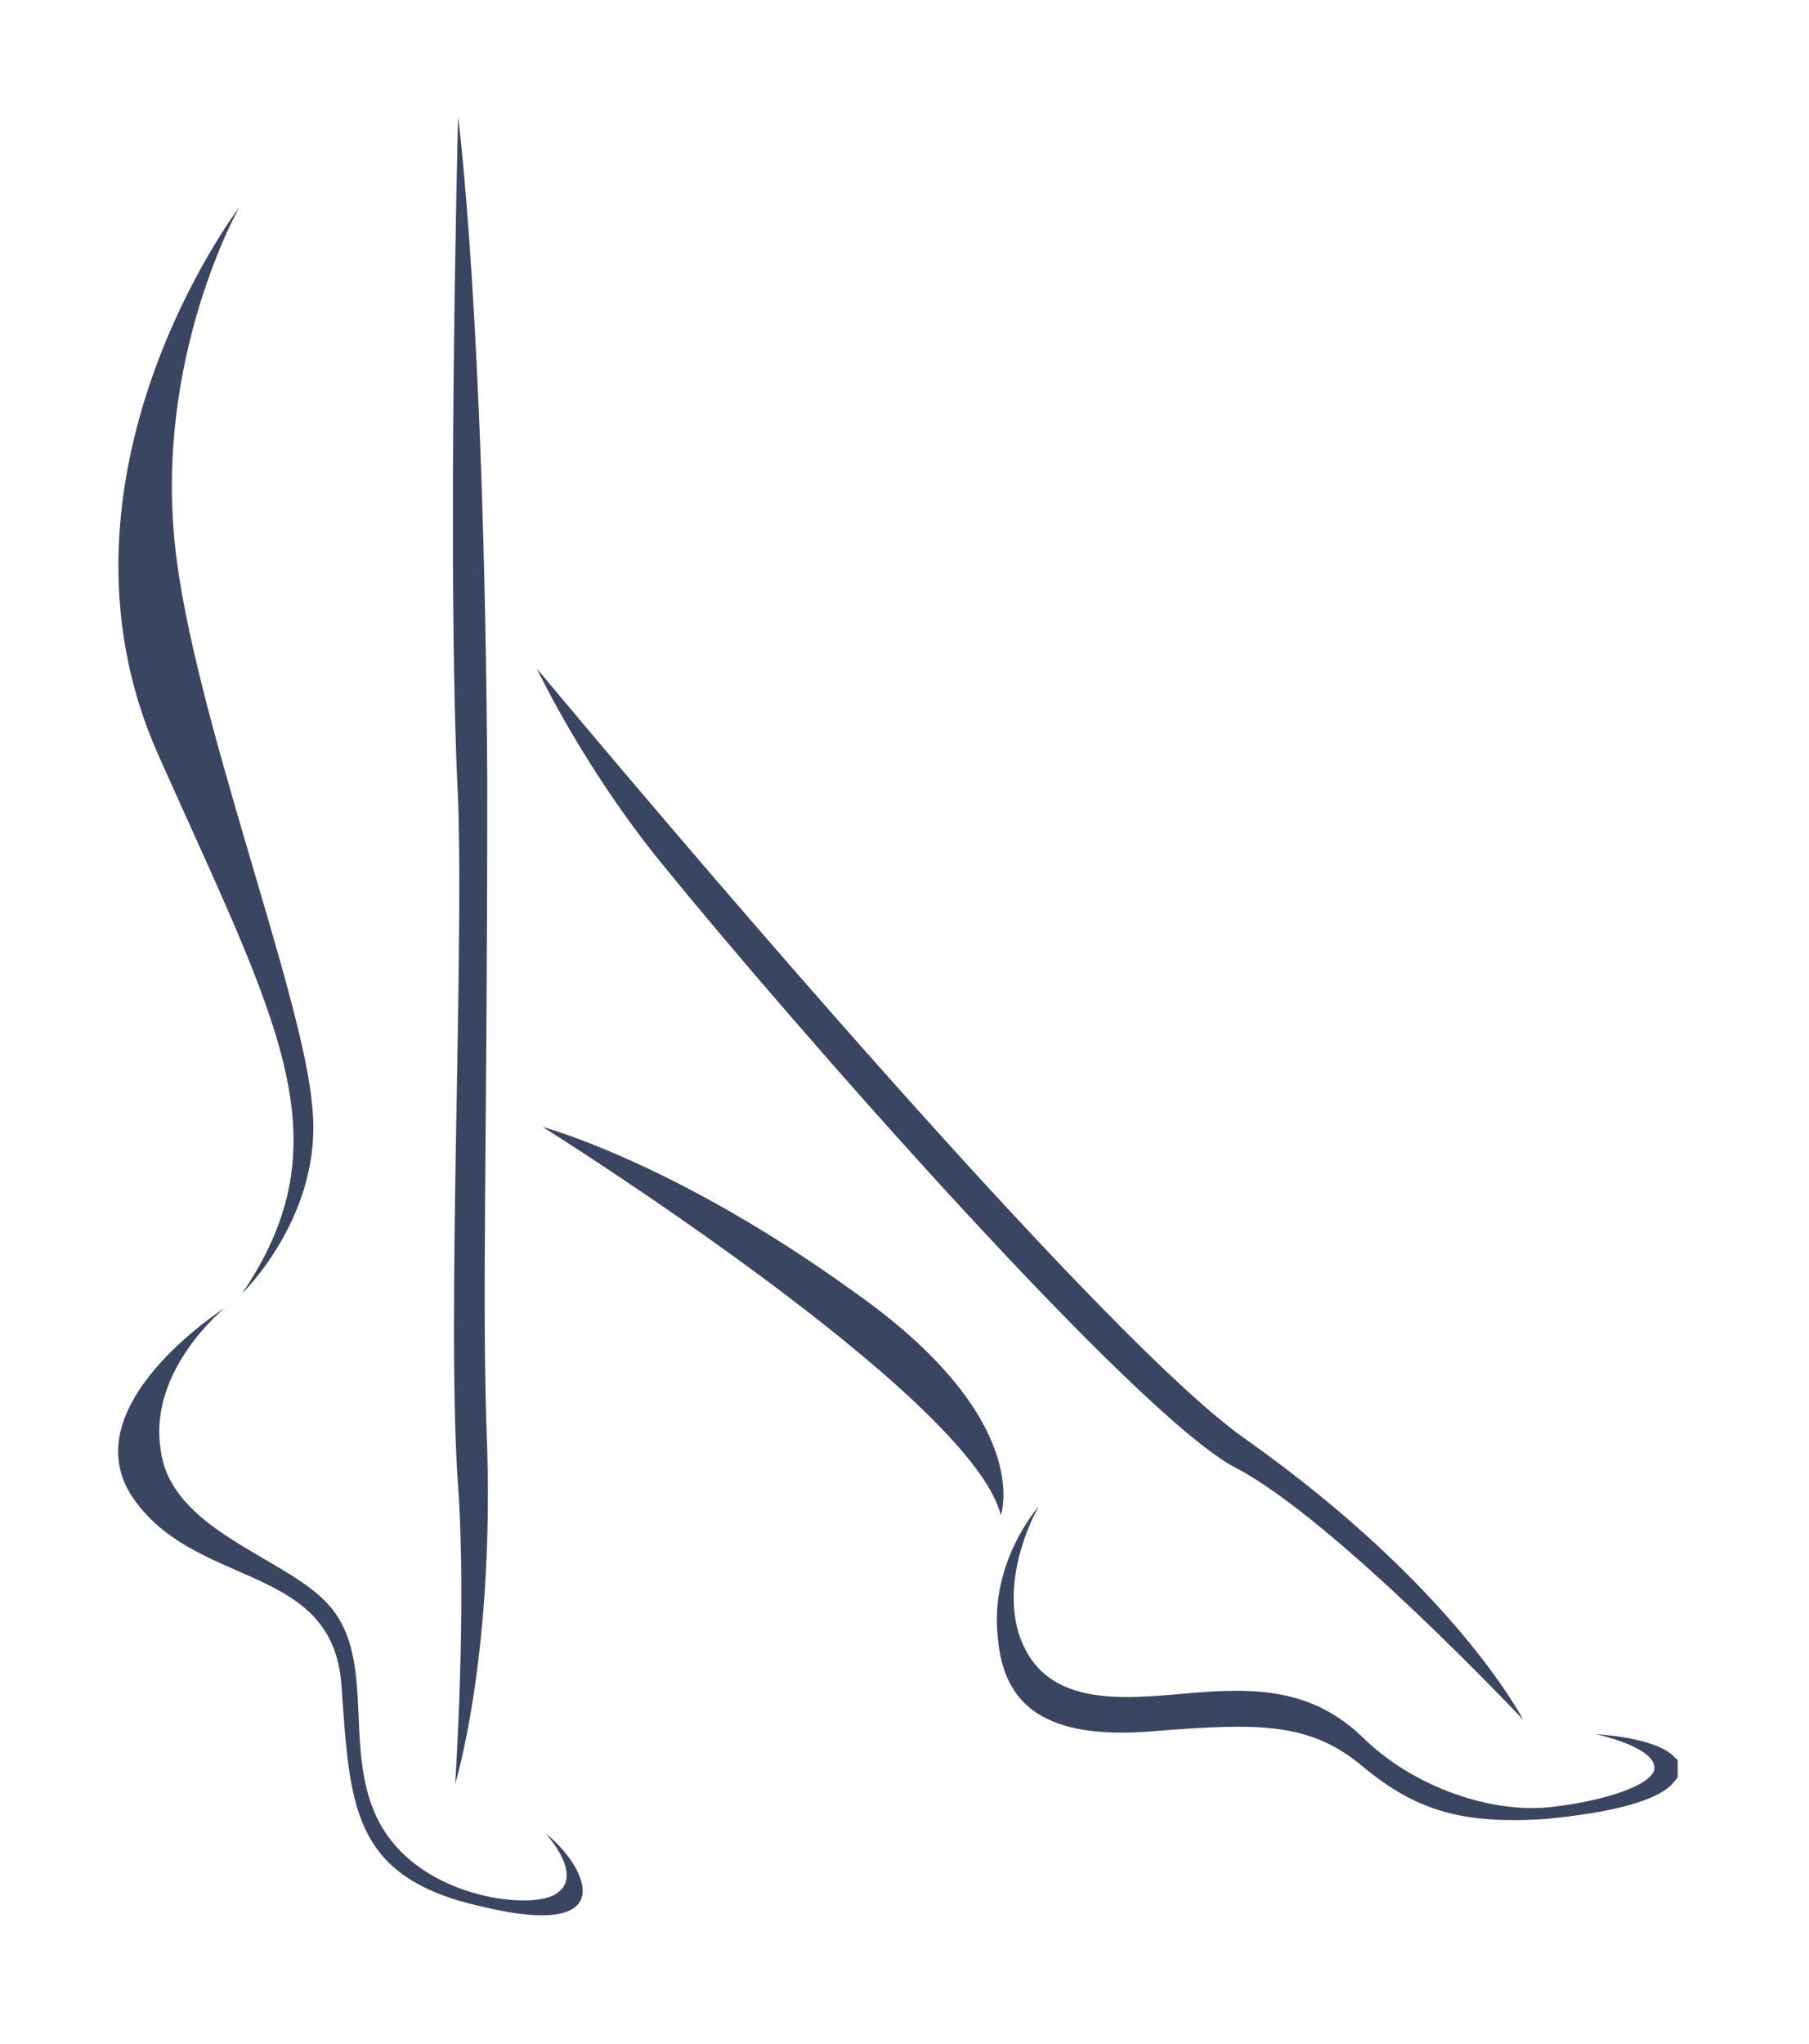 <svg width="62" height="70" viewBox="0 0 62 70" fill="none" xmlns="http://www.w3.org/2000/svg">
<g clip-path="url(#clip0)" filter="url(#filter0_d)">
<path d="M15.7 0C15.7 0 16.6 6.8 16.7 22.7C16.7 35.7 16.5 40.5 16.7 45.7C16.9 52.9 15.6 57.1 15.6 57.1C15.6 57.1 16 51.1 15.7 46.9C15.3 41.4 15.9 29 15.7 23.4C15.3 15.5 15.7 0 15.7 0Z" fill="#3A4561"/>
<path d="M8.2 3.1C8.2 3.1 1.2 12.3 5.4 21.8C9.5 31 11.9 35 8.3 40.3C8.3 40.3 11.1 37.6 10.7 33.9C10.4 30.1 6.6 20.4 6 14.7C5.3 8.2 8.2 3.1 8.2 3.1Z" fill="#3A4561"/>
<path d="M7.7 40.8C7.7 40.8 2.2 44.3 4.7 47.5C6.9 50.4 11.4 49.6 11.7 53.7C12 57.8 12 60.3 16.5 61.3C21.5 62.5 20 59.8 18.7 58.8C18.7 58.8 20.1 60.3 19 60.9C18.1 61.4 14.8 61 13.3 58.9C11.5 56.4 13.1 52.9 11.2 50.9C9.7 49.3 5.8 48.4 5.5 45.6C5.1 42.9 7.7 40.8 7.7 40.8Z" fill="#3A4561"/>
<path d="M42.7 45.3C49.9 50.4 52.2 54.9 52.2 54.9C52.2 54.9 45.8 48.1 42.4 46.3C39 44.6 27 30.9 22.7 25.6C20 22.3 18.4 18.9 18.4 18.9C18.4 18.9 37.1 41.4 42.7 45.3Z" fill="#3A4561"/>
<path d="M35.6 47.6C35.6 47.6 33.9 49.5 34.2 52.1C34.4 54.4 35.8 55.6 39.5 55.3C43.2 55 44.9 55 46.7 56.5C48.5 58 50.1 58.5 53 58.3C55.1 58.1 56.9 57.7 57.4 57C57.6 56.8 57.7 56.4 57.4 56.2C56.8 55.5 54.7 55.4 54.7 55.4C54.7 55.4 56.6 55.8 56.7 56.5C56.8 57.1 55 57.7 53.1 57.9C51.2 58.1 48.6 57.3 46.8 55.6C45 53.8 43 53.8 40.7 54C38.4 54.2 35.7 54.5 34.9 51.9C34.3 49.8 35.6 47.6 35.6 47.6Z" fill="#3A4561"/>
<path d="M18.6 34.6C18.6 34.6 33.3 43.8 34.3 47.9C34.3 47.9 35.5 44.6 29.2 40.2C23.1 35.8 18.6 34.6 18.6 34.6Z" fill="#3A4561"/>
</g>
<defs>
<filter id="filter0_d" x="0" y="0" width="61.5" height="69.6" filterUnits="userSpaceOnUse" color-interpolation-filters="sRGB">
<feFlood flood-opacity="0" result="BackgroundImageFix"/>
<feColorMatrix in="SourceAlpha" type="matrix" values="0 0 0 0 0 0 0 0 0 0 0 0 0 0 0 0 0 0 127 0"/>
<feOffset dy="4"/>
<feGaussianBlur stdDeviation="2"/>
<feColorMatrix type="matrix" values="0 0 0 0 0 0 0 0 0 0 0 0 0 0 0 0 0 0 0.25 0"/>
<feBlend mode="normal" in2="BackgroundImageFix" result="effect1_dropShadow"/>
<feBlend mode="normal" in="SourceGraphic" in2="effect1_dropShadow" result="shape"/>
</filter>
<clipPath id="clip0">
<rect width="53.5" height="61.6" fill="white" transform="translate(4)"/>
</clipPath>
</defs>
</svg>
